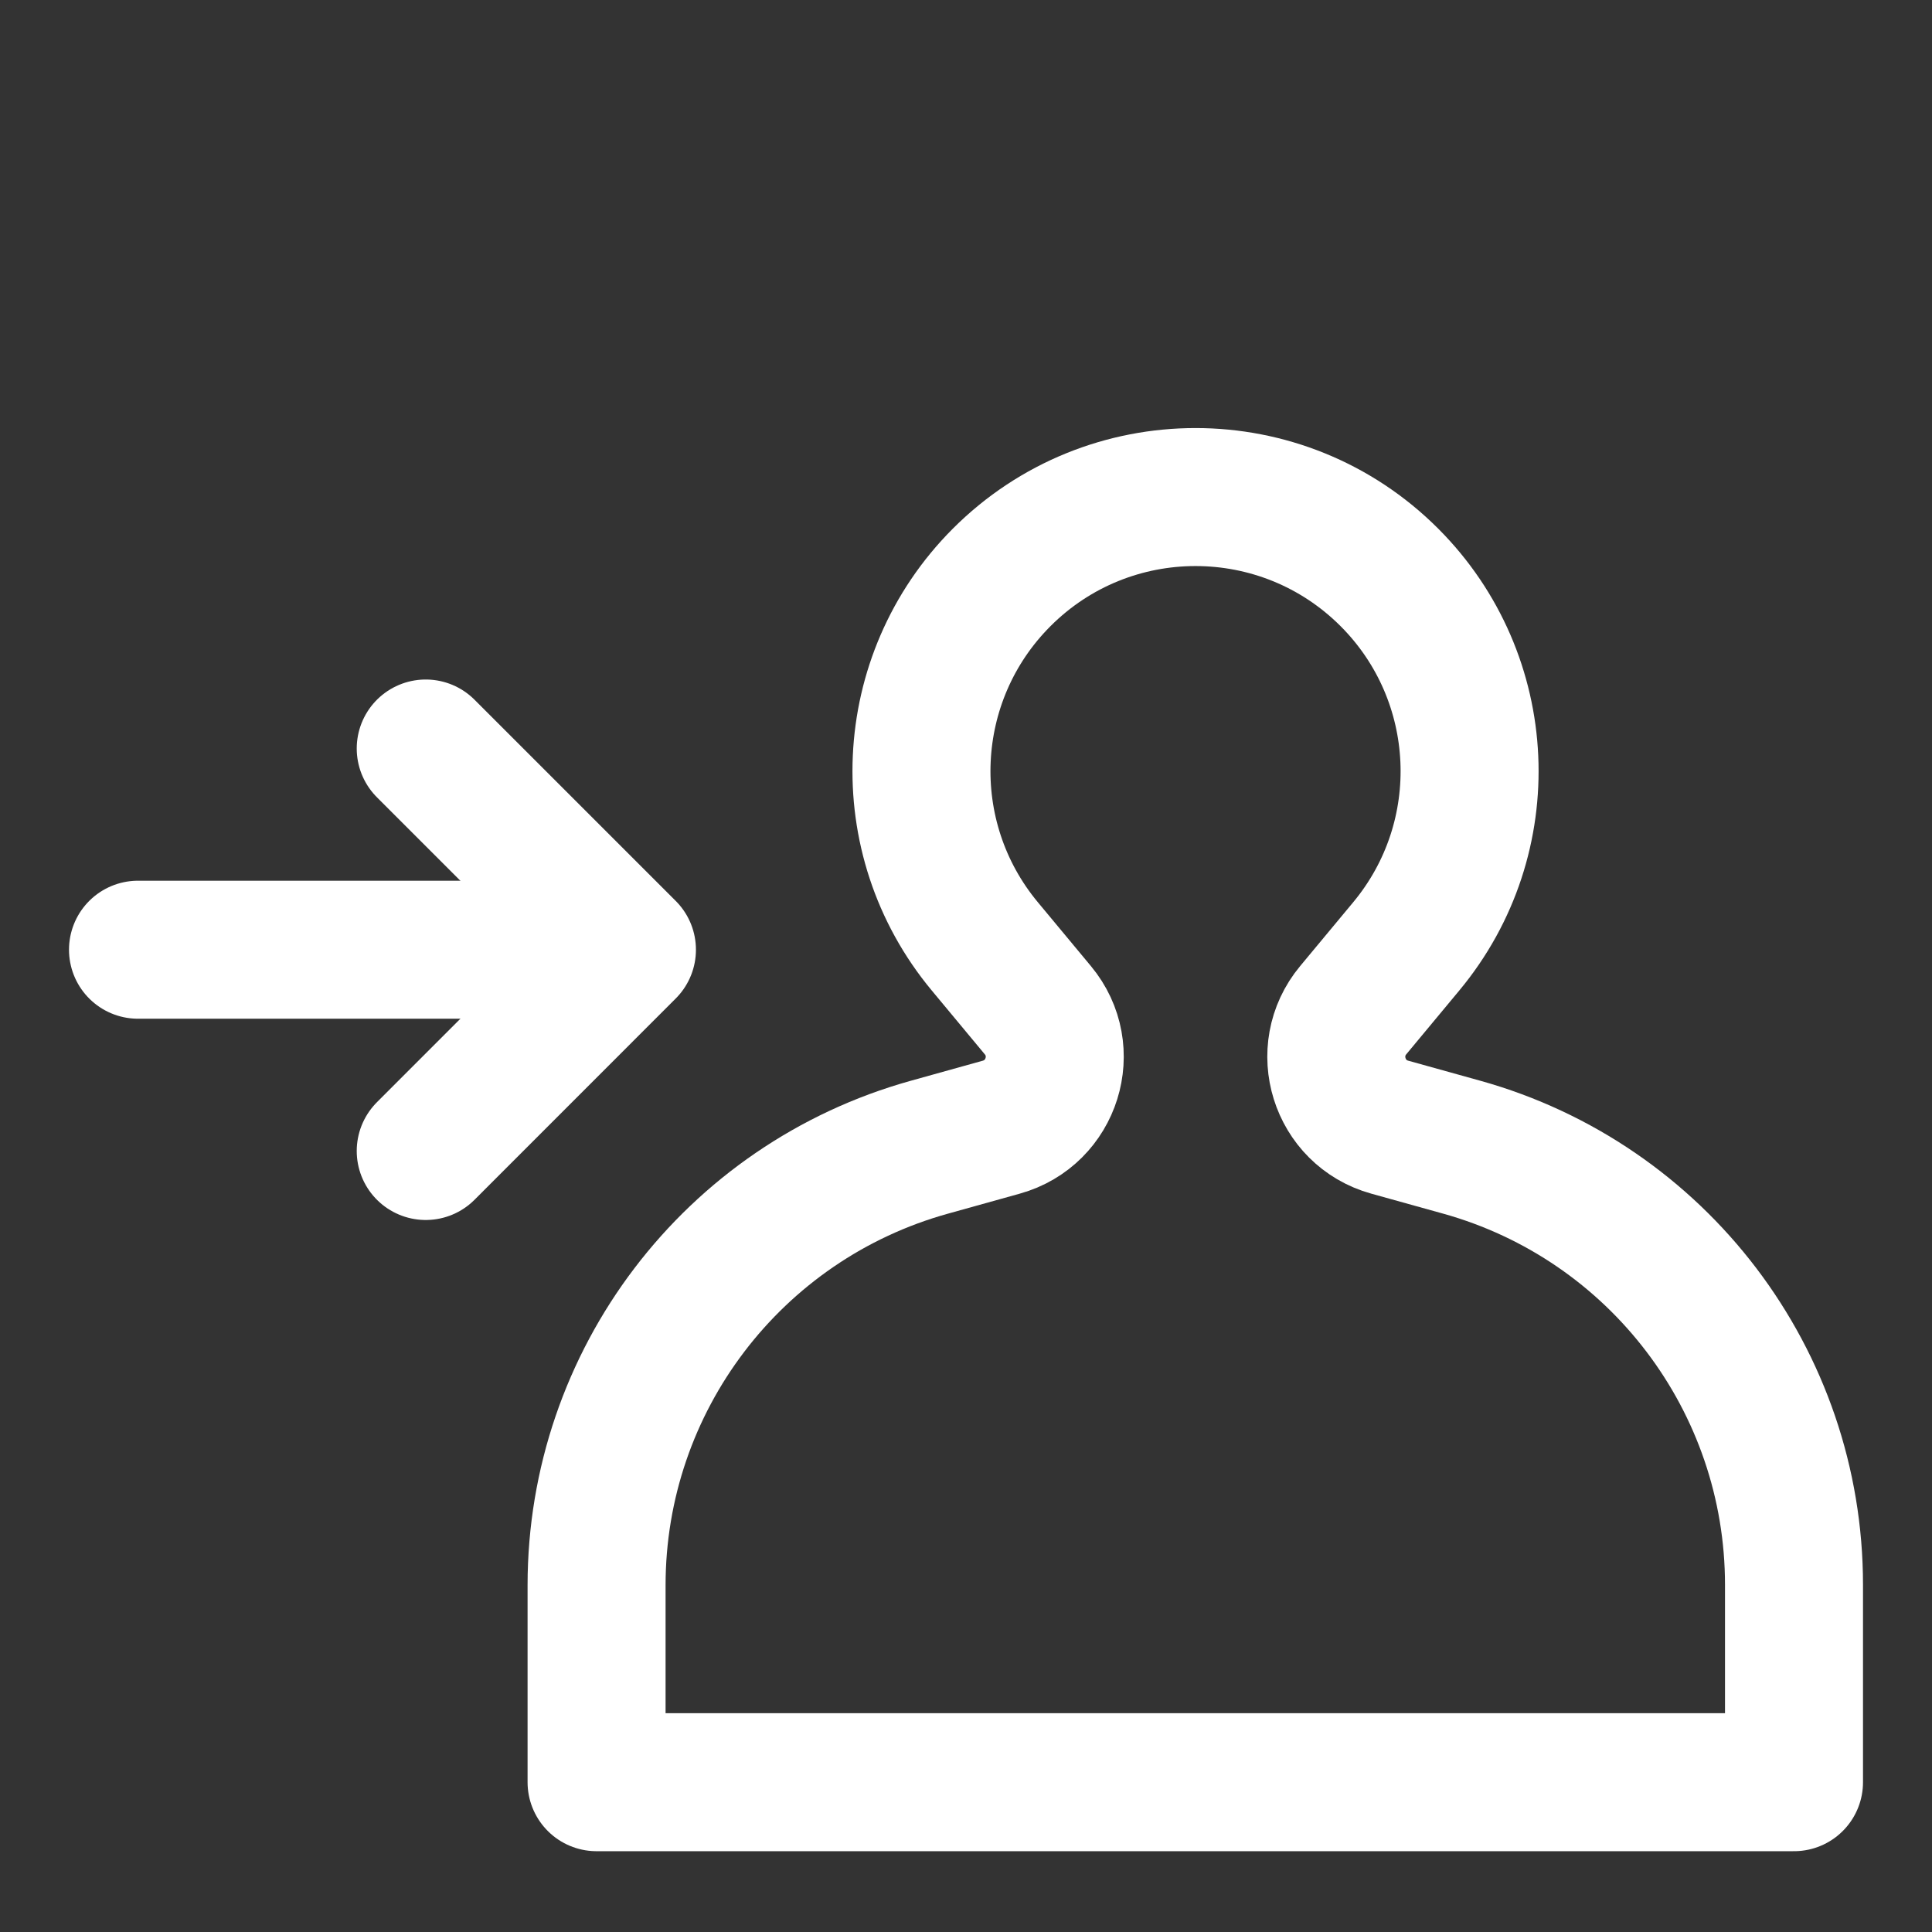 <svg width="48" height="48" viewBox="0 0 28 28" fill="none" xmlns="http://www.w3.org/2000/svg" stroke-width="2" stroke-linecap="round" stroke-linejoin="round" stroke="#ffffff"><rect x="0" y="0" width="28" height="28" fill="#333333" stroke="none"/><path d="M8 13.764L2 13.764"></path><path d="M6.17 16.681L9.086 13.764L6.17 10.848" fill="none"></path><path d="M19.612 14.64L20.38 13.716C21.692 12.139 21.587 9.822 20.138 8.37C18.586 6.815 16.067 6.815 14.515 8.37C13.066 9.822 12.961 12.139 14.273 13.716L15.041 14.64C15.532 15.23 15.251 16.13 14.511 16.336L13.47 16.626C10.619 17.419 8.646 20.015 8.646 22.974V25.829H26V22.969C26 20.012 24.029 17.418 21.181 16.625L20.142 16.336C19.402 16.131 19.121 15.23 19.612 14.64Z"></path></svg>